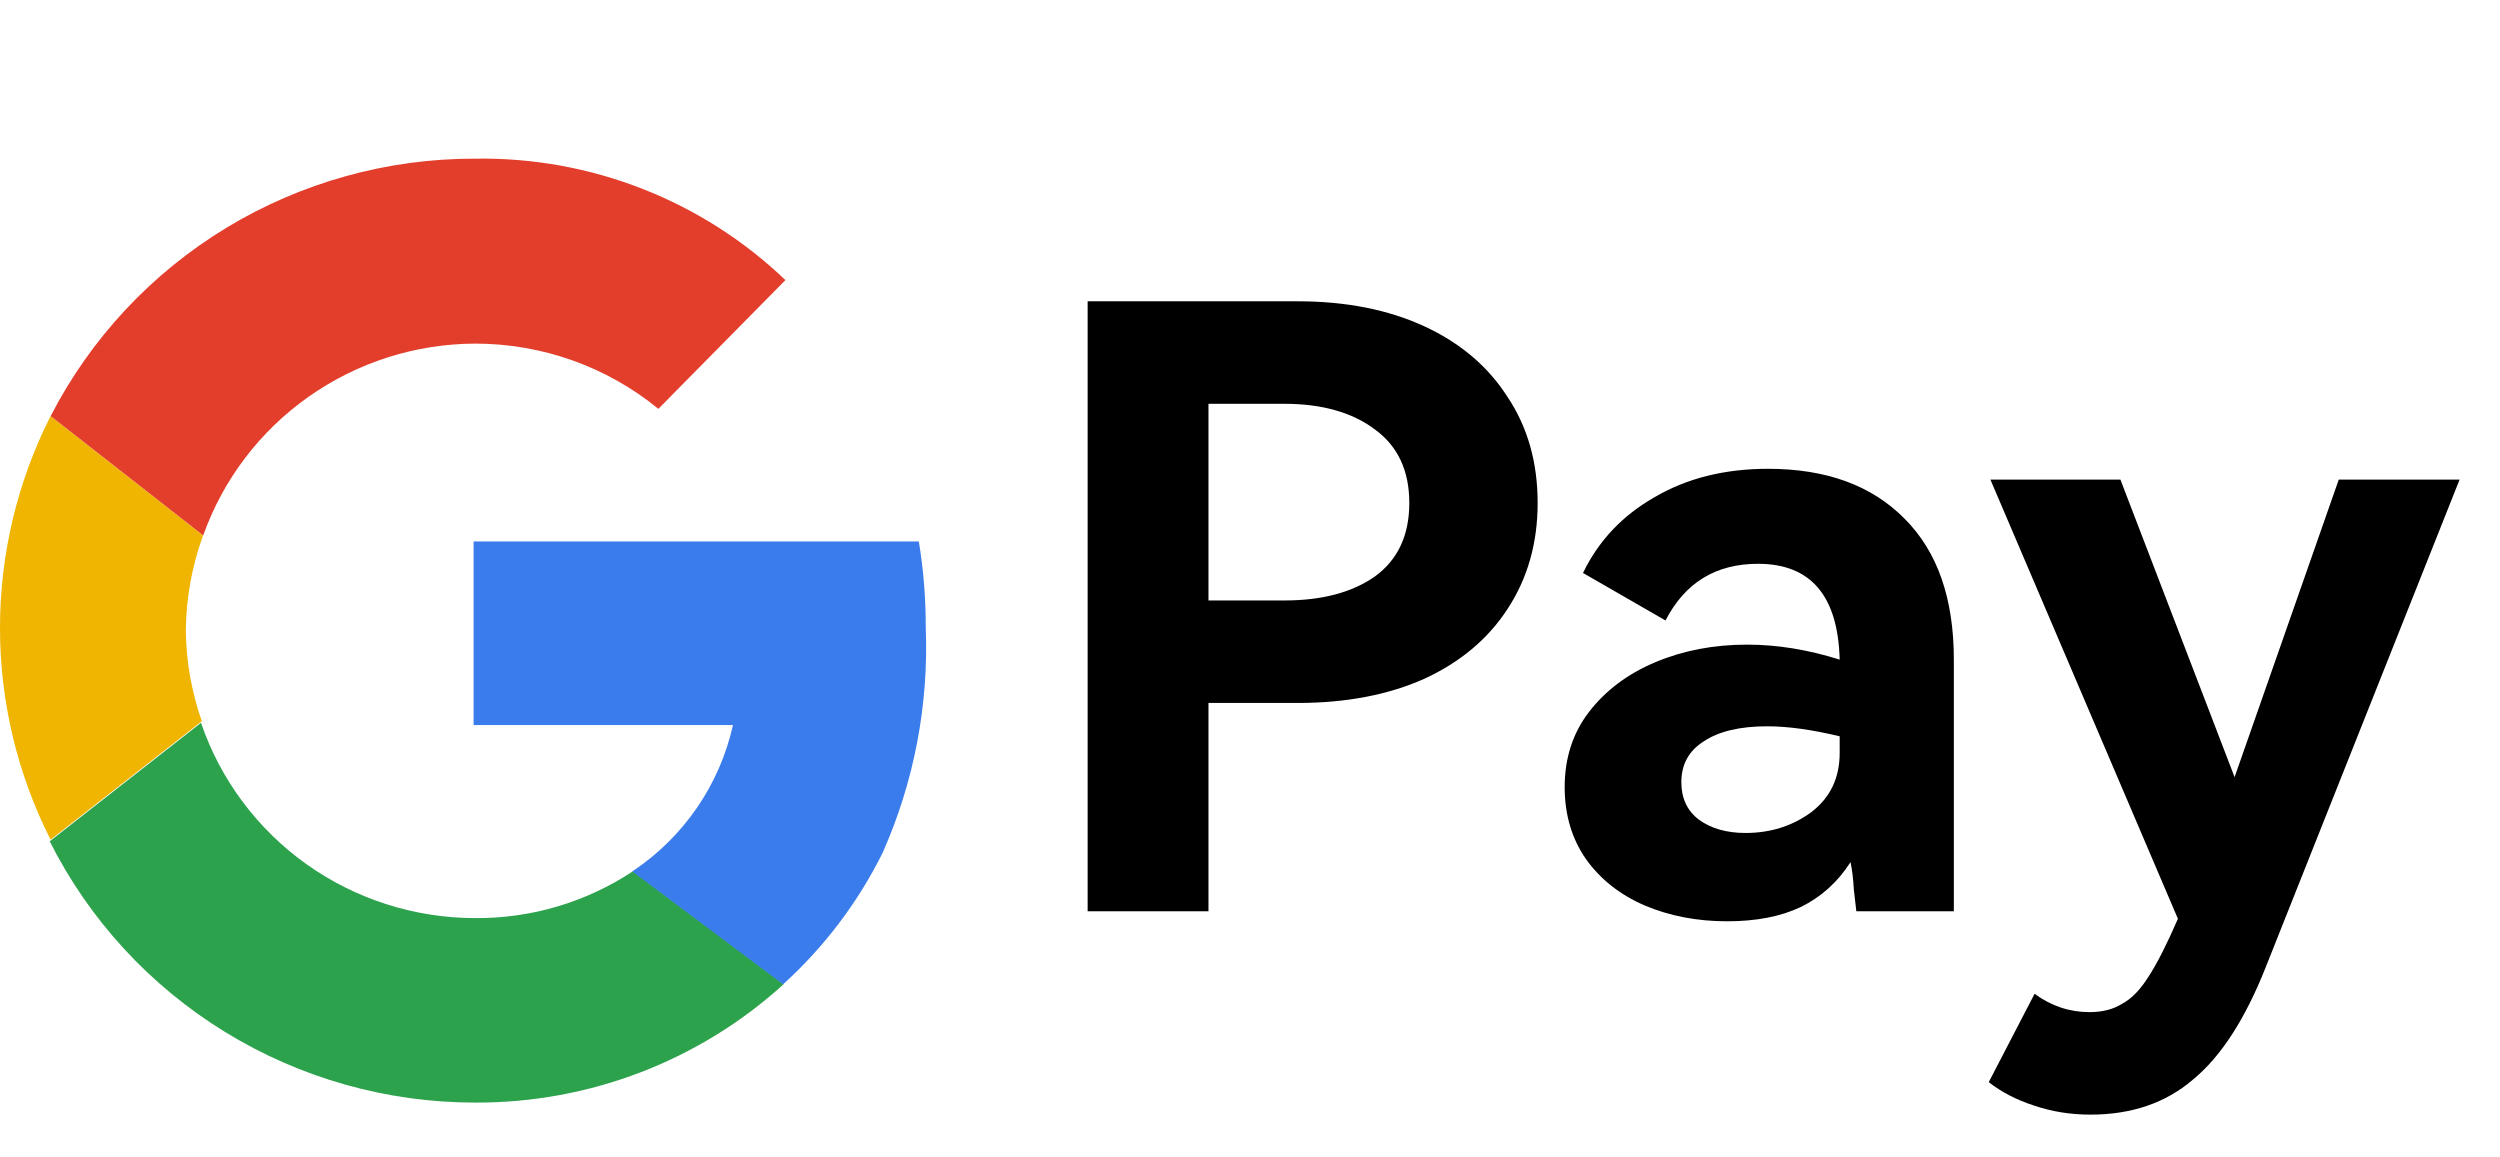 <svg width="54" height="25" viewBox="0 0 54 25" fill="none" xmlns="http://www.w3.org/2000/svg">
<path d="M4.014 13.623C4.02 12.921 4.146 12.225 4.387 11.565L1.092 8.988C0.374 10.408 0 11.974 0 13.562C0 15.151 0.374 16.717 1.092 18.137L4.359 15.579C4.139 14.949 4.022 14.289 4.014 13.623Z" fill="#F0B500"/>
<path d="M13.669 18.82C12.661 19.488 11.473 19.84 10.261 19.831C8.954 19.829 7.681 19.422 6.619 18.666C5.558 17.909 4.761 16.842 4.342 15.613L1.074 18.172C1.926 19.867 3.237 21.293 4.86 22.29C6.482 23.287 8.353 23.816 10.261 23.816C12.728 23.827 15.109 22.913 16.927 21.258L13.669 18.82Z" fill="#2DA24D"/>
<path d="M10.262 7.422C11.706 7.421 13.106 7.919 14.221 8.831L16.965 6.05C15.168 4.33 12.758 3.387 10.262 3.427C8.366 3.423 6.505 3.941 4.887 4.922C3.269 5.904 1.956 7.311 1.094 8.988L4.389 11.565C4.819 10.358 5.613 9.312 6.665 8.57C7.716 7.828 8.972 7.427 10.262 7.422Z" fill="#E33D2B"/>
<path d="M19.063 18.424C19.744 16.891 20.063 15.224 19.996 13.549C19.997 12.928 19.948 12.308 19.847 11.695H10.23V15.662H15.832C15.544 16.954 14.765 18.087 13.657 18.823L16.915 21.261C17.803 20.456 18.531 19.494 19.063 18.424Z" fill="#3A7CEB"/>
<path d="M28.029 6.508C29.073 6.508 29.985 6.688 30.765 7.048C31.545 7.408 32.145 7.918 32.565 8.578C32.997 9.226 33.213 9.988 33.213 10.864C33.213 11.728 32.997 12.49 32.565 13.15C32.145 13.798 31.545 14.302 30.765 14.662C29.985 15.01 29.073 15.184 28.029 15.184H26.103V19.684H23.493V6.508H28.029ZM27.741 12.97C28.557 12.97 29.211 12.796 29.703 12.448C30.195 12.088 30.441 11.56 30.441 10.864C30.441 10.168 30.195 9.64 29.703 9.28C29.211 8.908 28.557 8.722 27.741 8.722H26.103V12.97H27.741ZM38.189 10.126C39.449 10.126 40.433 10.486 41.141 11.206C41.849 11.914 42.203 12.928 42.203 14.248V19.684H40.097C40.085 19.588 40.067 19.432 40.043 19.216C40.031 18.988 40.007 18.79 39.971 18.622C39.695 19.054 39.335 19.378 38.891 19.594C38.459 19.798 37.931 19.9 37.307 19.9C36.659 19.9 36.065 19.786 35.525 19.558C34.997 19.33 34.577 19 34.265 18.568C33.953 18.124 33.797 17.602 33.797 17.002C33.797 16.378 33.971 15.838 34.319 15.382C34.679 14.914 35.159 14.554 35.759 14.302C36.359 14.05 37.019 13.924 37.739 13.924C38.387 13.924 39.053 14.032 39.737 14.248C39.701 12.868 39.113 12.178 37.973 12.178C37.061 12.178 36.395 12.586 35.975 13.402L34.193 12.376C34.529 11.68 35.045 11.134 35.741 10.738C36.437 10.33 37.253 10.126 38.189 10.126ZM39.737 15.904C39.137 15.76 38.615 15.688 38.171 15.688C37.583 15.688 37.127 15.796 36.803 16.012C36.479 16.216 36.317 16.51 36.317 16.894C36.317 17.242 36.443 17.512 36.695 17.704C36.959 17.896 37.295 17.992 37.703 17.992C38.243 17.992 38.717 17.842 39.125 17.542C39.533 17.23 39.737 16.804 39.737 16.264V15.904ZM50.517 10.36H53.127L48.933 20.908C48.489 22.024 47.967 22.828 47.367 23.32C46.779 23.824 46.041 24.076 45.153 24.076C44.721 24.076 44.313 24.01 43.929 23.878C43.557 23.758 43.233 23.59 42.957 23.374L43.947 21.466C44.307 21.73 44.703 21.862 45.135 21.862C45.411 21.862 45.645 21.802 45.837 21.682C46.041 21.574 46.233 21.376 46.413 21.088C46.593 20.812 46.803 20.398 47.043 19.846L42.993 10.36H45.801L48.267 16.786L50.517 10.36Z" fill="black"/>
</svg>
